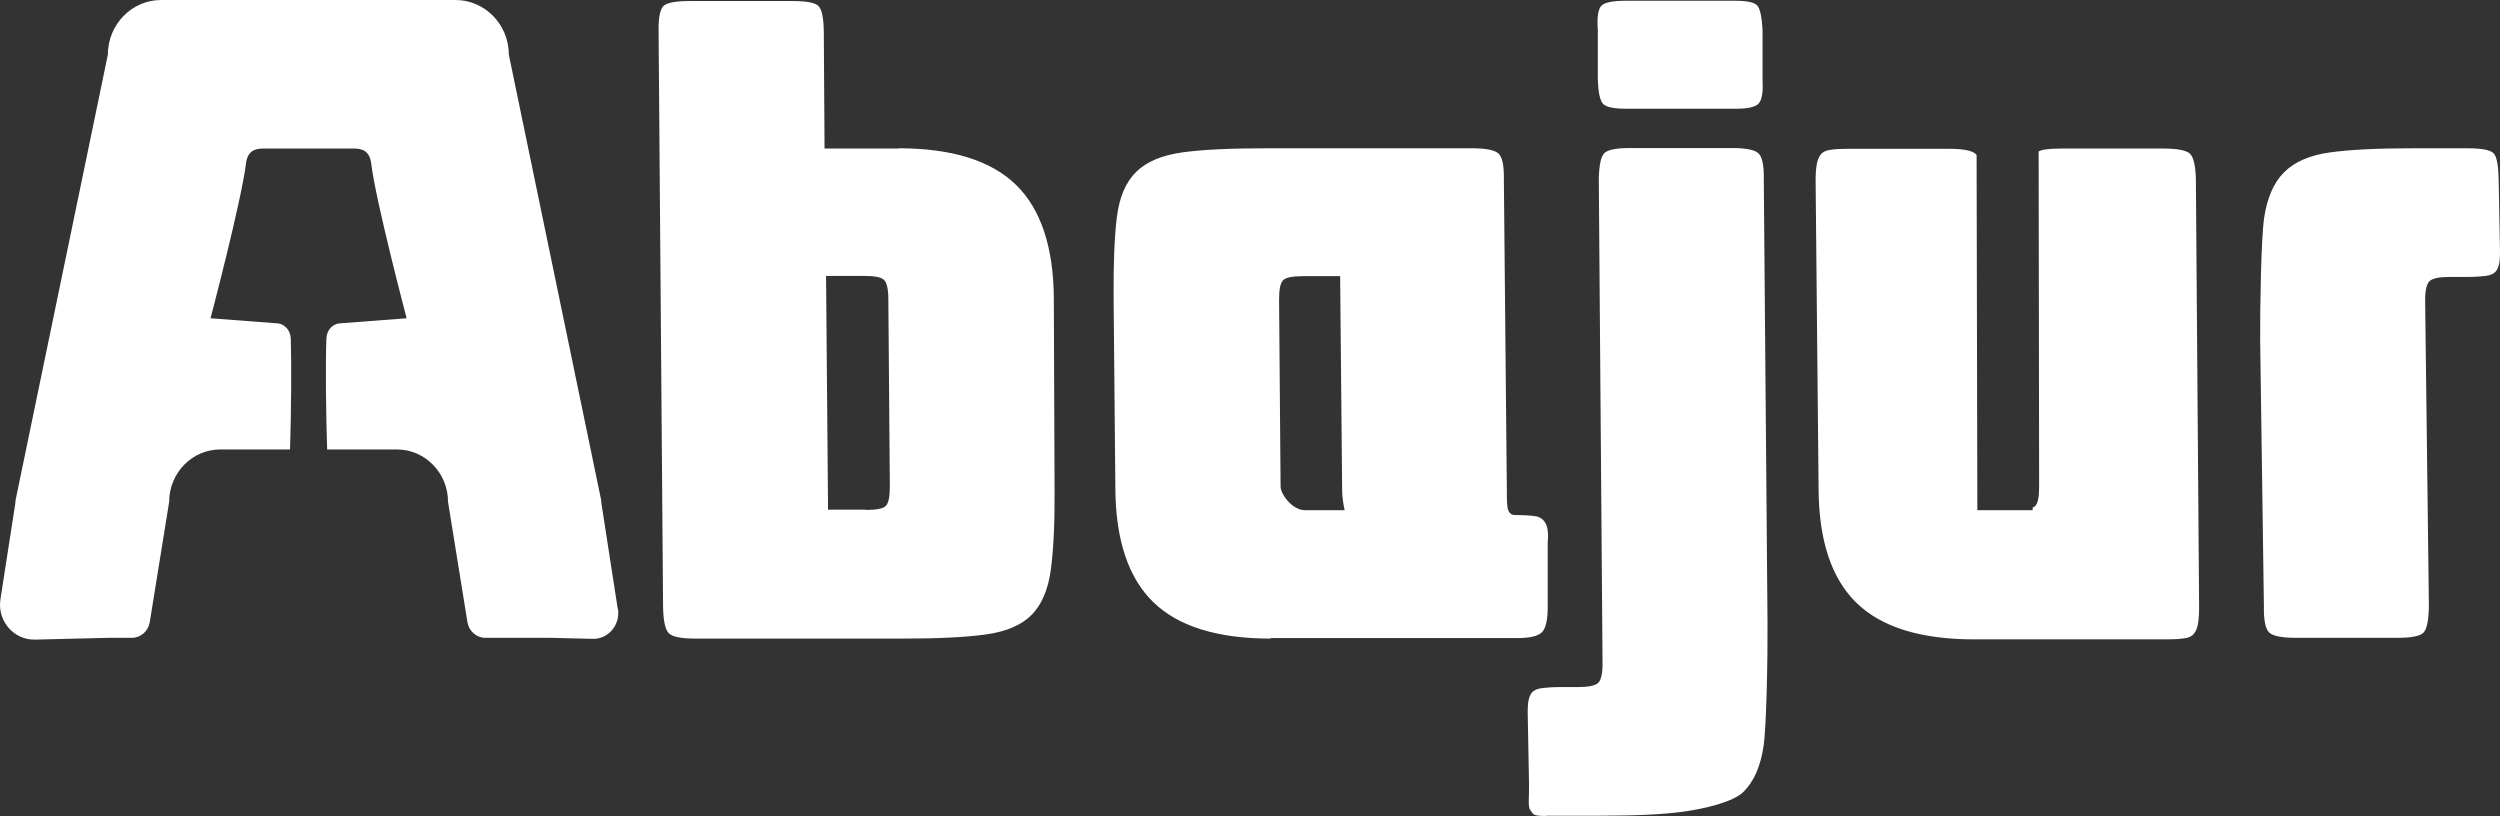 <svg width="144" height="47" viewBox="0 0 144 47" fill="none" xmlns="http://www.w3.org/2000/svg">
<rect x="0" y="0" width="144" height="47" fill="#333333" stroke="none"/>
<g clip-path="url(#clip0_6_6)">
<path d="M51.757 8.541C54.829 8.541 57.083 9.247 58.518 10.644C59.953 12.04 60.685 14.231 60.7 17.201L60.743 28.124C60.757 30.093 60.685 31.652 60.528 32.813C60.37 33.975 59.996 34.842 59.408 35.43C58.819 36.018 57.944 36.386 56.767 36.547C55.604 36.709 53.997 36.783 51.987 36.783H40.045C39.241 36.783 38.724 36.68 38.523 36.474C38.322 36.268 38.208 35.768 38.193 34.974L37.935 1.808C37.92 1.014 38.021 0.529 38.222 0.338C38.437 0.147 38.94 0.059 39.758 0.059H45.628C46.432 0.059 46.935 0.147 47.136 0.338C47.337 0.529 47.437 1.014 47.451 1.808L47.494 8.556H51.743L51.757 8.541ZM49.877 29.373C50.48 29.373 50.867 29.3 51.025 29.138C51.183 28.976 51.255 28.609 51.255 28.021L51.169 17.245C51.169 16.657 51.083 16.289 50.925 16.127C50.767 15.966 50.38 15.892 49.762 15.892H47.581L47.695 29.358H49.877V29.373ZM73.188 36.783C70.116 36.783 67.862 36.077 66.427 34.68C64.992 33.284 64.26 31.093 64.245 28.124L64.145 17.201C64.13 15.23 64.188 13.672 64.331 12.511C64.475 11.349 64.848 10.482 65.451 9.894C66.054 9.306 66.944 8.938 68.106 8.777C69.269 8.615 70.891 8.541 72.944 8.541H84.785C85.589 8.541 86.106 8.644 86.321 8.85C86.537 9.056 86.637 9.556 86.623 10.35L86.795 28.373C86.795 28.932 86.809 29.285 86.895 29.432C86.967 29.594 87.096 29.667 87.269 29.667C87.814 29.667 88.216 29.697 88.489 29.741C88.761 29.799 88.948 29.961 89.063 30.226C89.163 30.461 89.192 30.799 89.149 31.211V34.945C89.149 35.709 89.034 36.195 88.819 36.415C88.603 36.636 88.13 36.753 87.383 36.753H73.173L73.188 36.783ZM75.053 15.907C74.451 15.907 74.063 15.98 73.905 16.142C73.747 16.304 73.675 16.671 73.675 17.259L73.762 28.035C73.762 28.447 74.422 29.388 75.168 29.388H77.451C77.407 29.211 77.379 29.02 77.35 28.814C77.321 28.609 77.307 28.388 77.307 28.138L77.192 15.907H75.068H75.053ZM89.063 47C88.216 47 88.331 46.882 88.158 46.677C87.986 46.471 88.087 45.971 88.072 45.177L88.001 41.34C87.986 40.958 88.001 40.649 88.029 40.414C88.072 40.179 88.144 39.987 88.259 39.87C88.374 39.752 88.56 39.664 88.819 39.635C89.077 39.605 89.407 39.576 89.809 39.576H90.871C91.474 39.576 91.862 39.502 92.048 39.341C92.221 39.179 92.307 38.811 92.307 38.223L92.091 10.335C92.106 9.541 92.206 9.041 92.393 8.835C92.579 8.63 93.082 8.527 93.886 8.527H99.756C100.56 8.527 101.077 8.63 101.292 8.835C101.507 9.041 101.608 9.541 101.594 10.335L101.809 35.871C101.823 37.841 101.751 41.855 101.579 42.986C101.407 44.133 101.034 45.001 100.431 45.603C99.828 46.206 98.149 46.588 96.972 46.75C95.809 46.912 94.201 46.985 92.177 46.985H89.048L89.063 47ZM93.67 6.263C92.967 6.263 92.522 6.175 92.335 5.983C92.163 5.792 92.063 5.337 92.034 4.616V1.705C91.977 0.941 92.063 0.485 92.264 0.309C92.465 0.132 92.924 0.044 93.627 0.044H99.943C100.617 0.044 101.034 0.132 101.206 0.309C101.378 0.485 101.479 0.956 101.522 1.705V4.616C101.565 5.337 101.479 5.792 101.278 5.983C101.077 6.175 100.646 6.263 99.972 6.263H93.656H93.67ZM126.483 10.364C126.468 9.571 126.354 9.071 126.153 8.865C125.952 8.659 125.435 8.556 124.588 8.556H118.775C118.373 8.556 118.043 8.571 117.784 8.615C117.641 8.63 117.526 8.674 117.426 8.718L117.454 28.035C117.454 28.623 117.383 28.991 117.225 29.153C117.196 29.182 117.139 29.211 117.081 29.241V29.388H116.076H113.895L113.852 8.938C113.852 8.938 113.823 8.894 113.809 8.88C113.608 8.674 113.091 8.571 112.244 8.571H106.431C106.029 8.571 105.699 8.586 105.44 8.63C105.182 8.659 104.995 8.747 104.881 8.894C104.766 9.027 104.694 9.218 104.651 9.438C104.608 9.659 104.579 9.982 104.579 10.394L104.751 28.168C104.766 31.137 105.498 33.328 106.933 34.724C108.368 36.121 110.622 36.827 113.694 36.827H124.818C125.22 36.827 125.55 36.812 125.808 36.768C126.067 36.739 126.253 36.65 126.368 36.503C126.483 36.371 126.555 36.18 126.598 35.959C126.641 35.739 126.669 35.415 126.669 35.004L126.483 10.394V10.364ZM142.128 8.541C142.975 8.541 143.478 8.644 143.65 8.85C143.822 9.056 143.908 9.556 143.923 10.35L143.994 14.187C144.009 14.569 143.994 14.878 143.966 15.113C143.923 15.348 143.851 15.539 143.736 15.657C143.621 15.774 143.435 15.863 143.176 15.892C142.918 15.921 142.588 15.951 142.186 15.951H141.124C140.521 15.951 140.133 16.024 139.947 16.186C139.774 16.348 139.688 16.715 139.688 17.303L139.904 34.93C139.889 35.724 139.789 36.224 139.602 36.43C139.416 36.636 138.913 36.739 138.109 36.739H132.239C131.435 36.739 130.918 36.636 130.703 36.43C130.488 36.224 130.387 35.724 130.401 34.93L130.186 19.656C130.172 17.686 130.244 13.672 130.416 12.54C130.588 11.393 130.961 10.526 131.564 9.923C132.167 9.321 133.042 8.938 134.22 8.777C135.382 8.615 136.99 8.541 139.014 8.541H142.143H142.128ZM35.581 35.063L34.648 29.035L34.619 28.77L29.308 3.146C29.308 1.411 27.93 0 26.236 0H9.285C7.591 0 6.213 1.411 6.213 3.146L0.902 28.785L0.874 29.05L0.027 34.504C-0.174 35.754 0.787 36.871 2.022 36.841L6.242 36.739H7.591C8.108 36.739 8.538 36.356 8.625 35.842L9.744 28.903C9.744 27.241 11.065 25.889 12.687 25.889H16.706C16.777 23.816 16.792 20.905 16.749 19.494C16.734 19.053 16.419 18.671 16.002 18.627L12.127 18.332C12.127 18.332 13.907 11.57 14.165 9.438C14.251 8.703 14.667 8.541 15.227 8.556C16.505 8.556 19.045 8.556 20.323 8.556C20.883 8.541 21.299 8.703 21.385 9.438C21.643 11.585 23.423 18.332 23.423 18.332L19.548 18.627C19.117 18.671 18.816 19.053 18.801 19.494C18.744 20.905 18.773 23.816 18.844 25.889H22.863C24.485 25.889 25.806 27.241 25.806 28.903L26.925 35.842C27.012 36.356 27.442 36.739 27.959 36.739H31.705L34.131 36.797C35.035 36.827 35.739 35.989 35.595 35.077L35.581 35.063Z" fill="white"/>
</g>
<defs>
<clipPath id="clip0_6_6">
<rect width="144" height="47" fill="white"/>
</clipPath>
</defs>
</svg>

